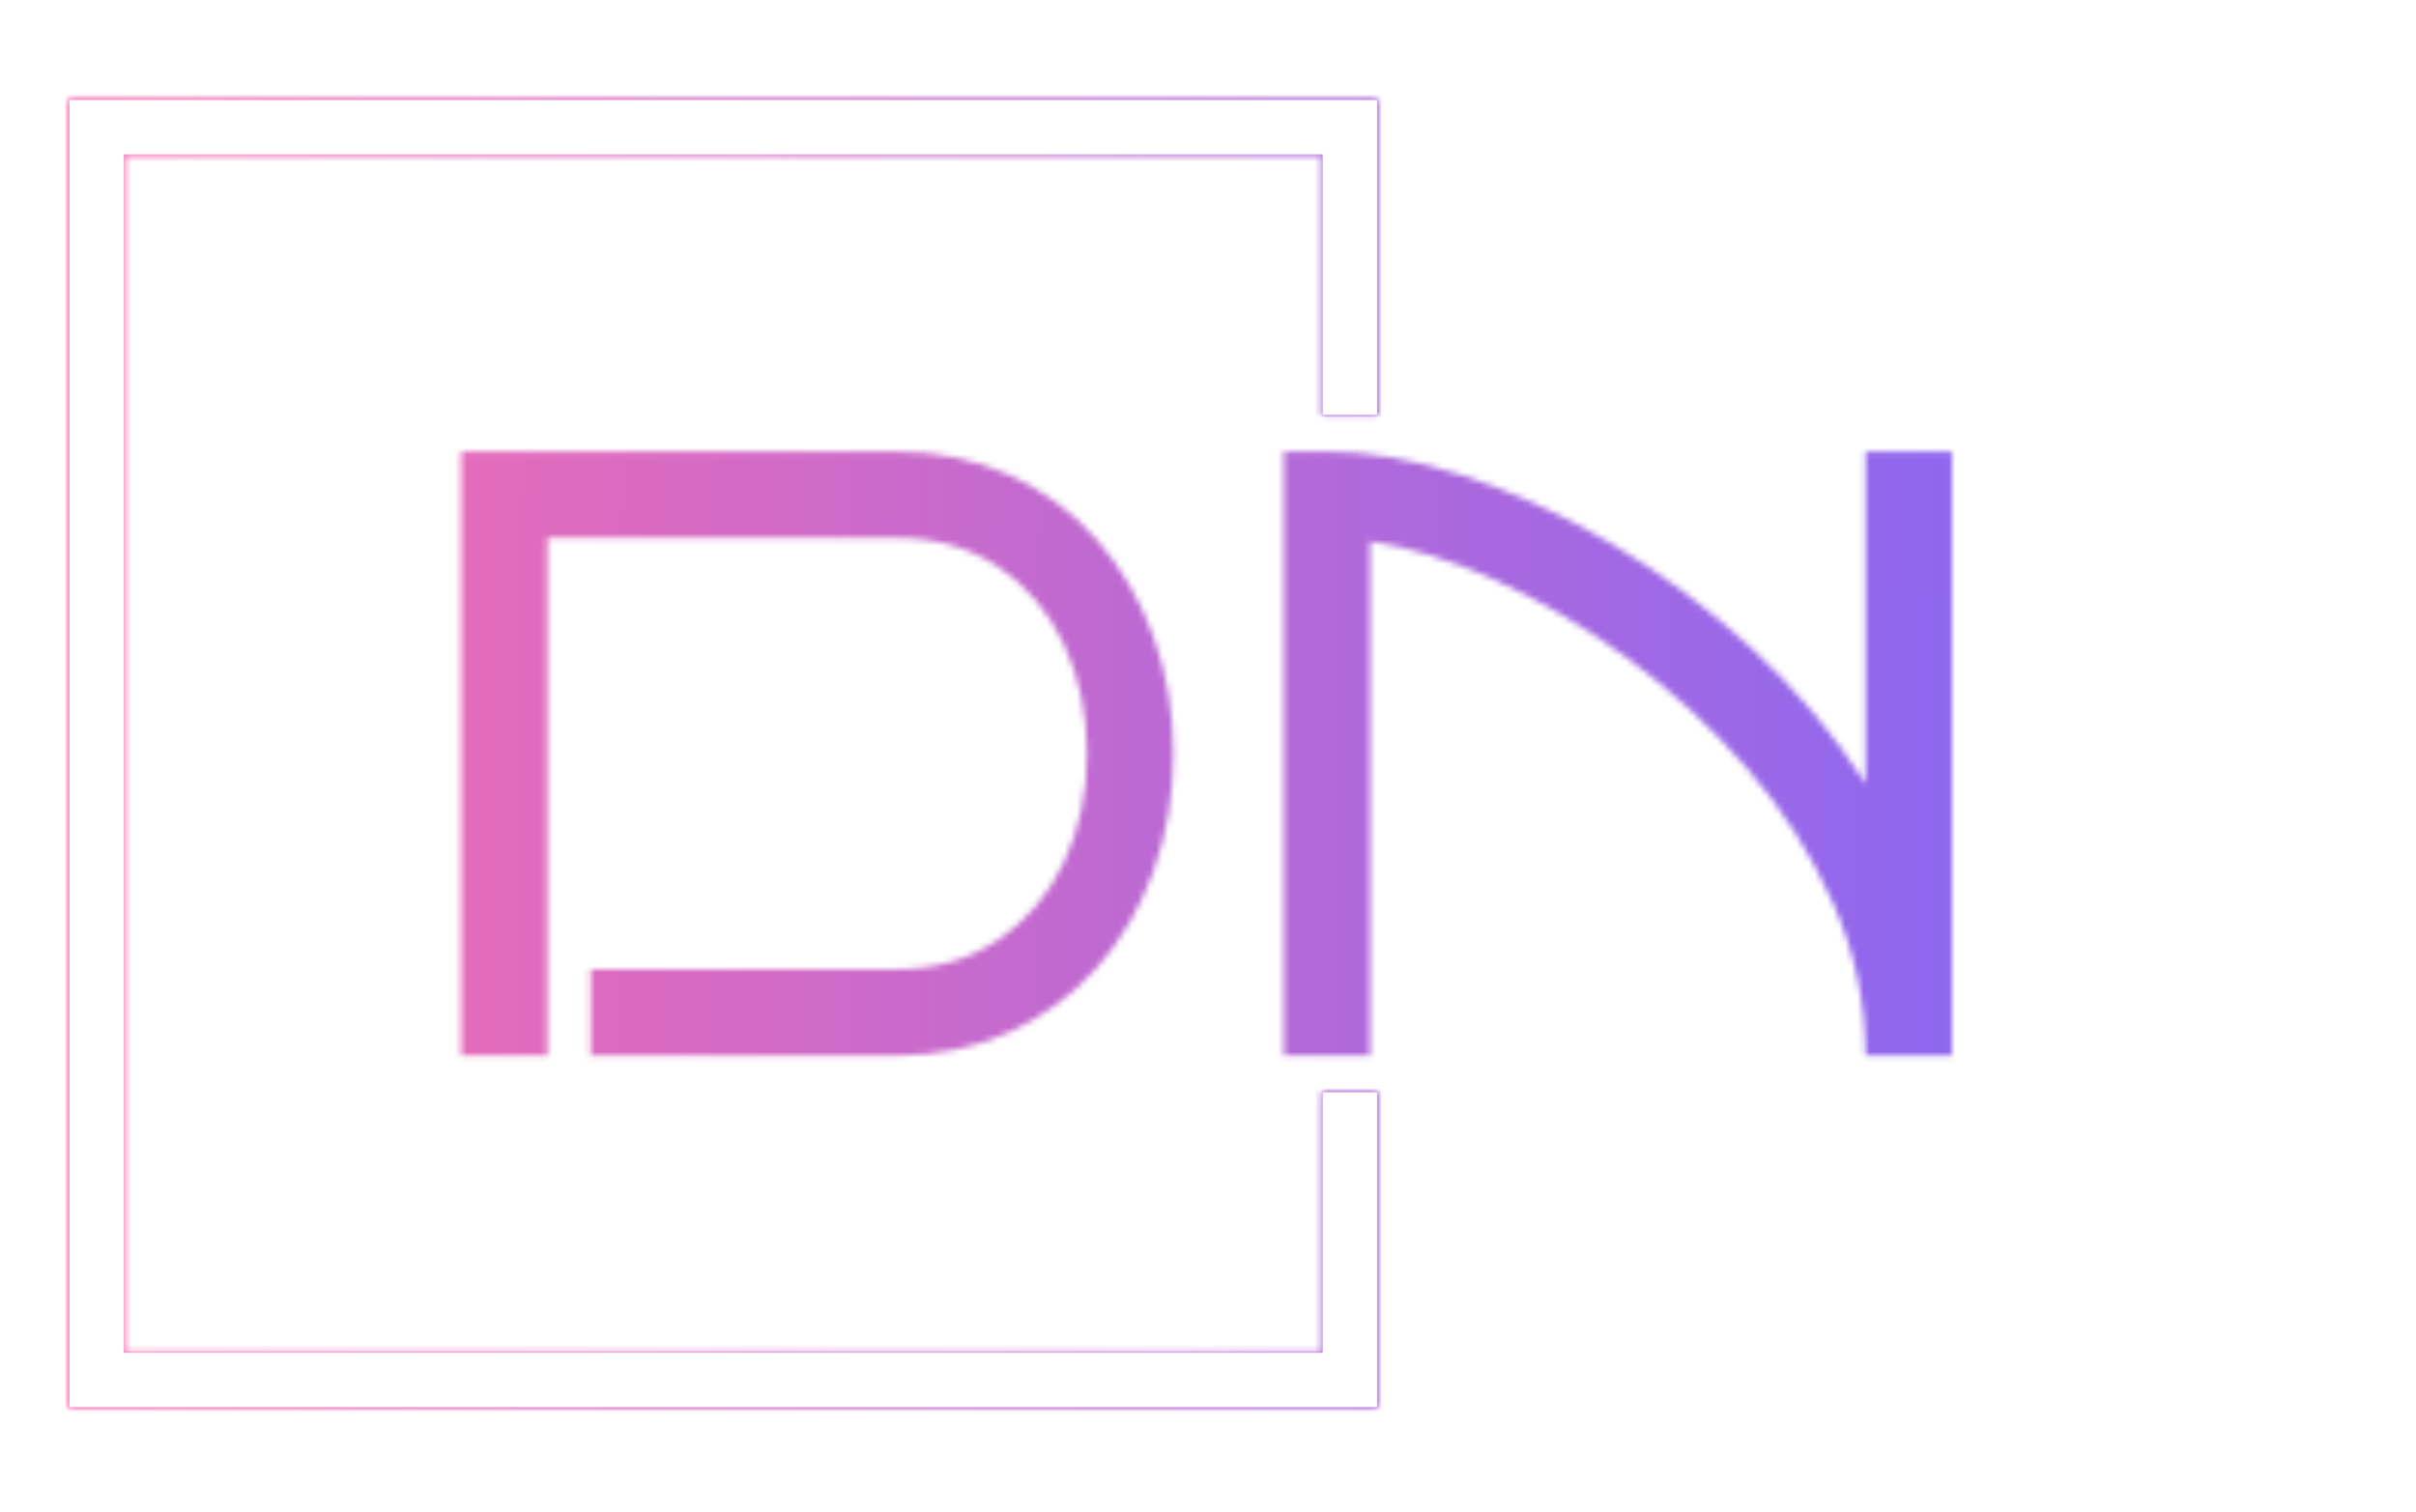 <svg xmlns="http://www.w3.org/2000/svg" version="1.1" xmlns:xlink="http://www.w3.org/1999/xlink" xmlns:svgjs="http://svgjs.dev/svgjs" width="1500" height="939" viewBox="0 0 1500 939"><g transform="matrix(1,0,0,1,-0.909,-1.515)"><svg viewBox="0 0 396 248" data-background-color="#000000" preserveAspectRatio="xMidYMid meet" height="939" width="1500" xmlns="http://www.w3.org/2000/svg" xmlns:xlink="http://www.w3.org/1999/xlink"><g id="tight-bounds" transform="matrix(1,0,0,1,0.24,0.4)"><svg viewBox="0 0 395.52 247.2" height="247.2" width="395.52"><rect width="395.52" height="247.2" fill="url(#7337e1fa-fc96-480c-a8a1-1b1c68452580)" mask="url(#b81c3919-53f7-4482-9ce5-ad25c42c0751)" data-fill-palette-color="tertiary"></rect><g><svg></svg></g><g><svg viewBox="0 0 395.52 247.2" height="247.2" width="395.52"><g transform="matrix(1,0,0,1,75.544,74.063)"><svg viewBox="0 0 244.431 99.075" height="99.075" width="244.431"><g><svg viewBox="0 0 244.431 99.075" height="99.075" width="244.431"><g><svg viewBox="0 0 244.431 99.075" height="99.075" width="244.431"><g><svg viewBox="0 0 244.431 99.075" height="99.075" width="244.431"><g id="textblocktransform"><svg viewBox="0 0 244.431 99.075" height="99.075" width="244.431" id="textblock"><g><svg viewBox="0 0 244.431 99.075" height="99.075" width="244.431"><g transform="matrix(1,0,0,1,0,0)"><svg width="244.431" viewBox="4.2 -35 86.35 35" height="99.075" data-palette-color="url(#7de15e5e-a1a8-4065-bfd7-d3ca45d7ff3a)"></svg></g></svg></g></svg></g></svg></g></svg></g></svg></g></svg></g><path d="M225.723 68.063L225.723 16.388 11.298 16.388 11.298 230.812 225.723 230.812 225.723 179.137 216.788 179.137 216.788 221.878 20.233 221.878 20.233 25.322 216.788 25.322 216.788 68.063Z" fill="url(#7337e1fa-fc96-480c-a8a1-1b1c68452580)" stroke="transparent" data-fill-palette-color="tertiary"></path></svg></g><defs></defs><mask id="b41aa6e4-e626-47b7-b4cd-76f807742386"><g id="SvgjsG1079"><svg viewBox="0 0 395.52 247.2" height="247.2" width="395.52"><g><svg></svg></g><g><svg viewBox="0 0 395.52 247.2" height="247.2" width="395.52"><g transform="matrix(1,0,0,1,75.544,74.063)"><svg viewBox="0 0 244.431 99.075" height="99.075" width="244.431"><g><svg viewBox="0 0 244.431 99.075" height="99.075" width="244.431"><g><svg viewBox="0 0 244.431 99.075" height="99.075" width="244.431"><g><svg viewBox="0 0 244.431 99.075" height="99.075" width="244.431"><g id="SvgjsG1078"><svg viewBox="0 0 244.431 99.075" height="99.075" width="244.431" id="SvgjsSvg1077"><g><svg viewBox="0 0 244.431 99.075" height="99.075" width="244.431"><g transform="matrix(1,0,0,1,0,0)"><svg width="244.431" viewBox="4.2 -35 86.35 35" height="99.075" data-palette-color="url(#7de15e5e-a1a8-4065-bfd7-d3ca45d7ff3a)"><path d="M45.45-17.5L45.45-17.5Q45.45-13.85 44.3-10.68 43.15-7.5 41.03-5.1 38.9-2.7 35.93-1.35 32.95 0 29.35 0L29.35 0 11.7 0 11.7-5 29.35-5Q32.8-5 35.3-6.7 37.8-8.4 39.13-11.23 40.45-14.05 40.45-17.5L40.45-17.5Q40.45-20.95 39.13-23.8 37.8-26.65 35.3-28.33 32.8-30 29.35-30L29.35-30 9.2-30 9.2 0 4.2 0 4.2-35 29.35-35Q32.95-35 35.93-33.65 38.9-32.3 41.03-29.88 43.15-27.45 44.3-24.28 45.45-21.1 45.45-17.5ZM56.85-29.8L56.85 0 51.85 0 51.85-35 54.35-35Q58-35 62.27-33.6 66.55-32.2 70.85-29.65 75.15-27.1 78.97-23.58 82.8-20.05 85.55-15.75L85.55-15.75 85.55-35 90.55-35 90.55 0 85.55 0Q85.55-4.6 83.67-8.83 81.8-13.05 78.7-16.63 75.6-20.2 71.82-22.98 68.05-25.75 64.15-27.53 60.25-29.3 56.85-29.8L56.85-29.8Z" opacity="1" transform="matrix(1,0,0,1,0,0)" fill="white" class="wordmark-text-0" id="SvgjsPath1076"></path></svg></g></svg></g></svg></g></svg></g></svg></g></svg></g></svg></g><path d="M225.723 68.063L225.723 16.388 11.298 16.388 11.298 230.812 225.723 230.812 225.723 179.137 216.788 179.137 216.788 221.878 20.233 221.878 20.233 25.322 216.788 25.322 216.788 68.063Z" fill="black" stroke="transparent"></path></svg></g><defs><mask></mask></defs></svg><rect width="395.52" height="247.2" fill="black" stroke="none" visibility="hidden"></rect></g></mask><linearGradient x1="0" x2="1" y1="0.548" y2="0.55" id="7de15e5e-a1a8-4065-bfd7-d3ca45d7ff3a"><stop stop-color="#ff6cab" offset="0"></stop><stop stop-color="#7366ff" offset="1"></stop></linearGradient><rect width="395.52" height="247.2" fill="url(#7de15e5e-a1a8-4065-bfd7-d3ca45d7ff3a)" mask="url(#b41aa6e4-e626-47b7-b4cd-76f807742386)" data-fill-palette-color="primary"></rect><mask id="b81c3919-53f7-4482-9ce5-ad25c42c0751"><g id="SvgjsG1102"><svg viewBox="0 0 395.52 247.2" height="247.2" width="395.52"><g><svg></svg></g><g><svg viewBox="0 0 395.52 247.2" height="247.2" width="395.52"><g transform="matrix(1,0,0,1,75.544,74.063)"><svg viewBox="0 0 244.431 99.075" height="99.075" width="244.431"><g><svg viewBox="0 0 244.431 99.075" height="99.075" width="244.431"><g><svg viewBox="0 0 244.431 99.075" height="99.075" width="244.431"><g><svg viewBox="0 0 244.431 99.075" height="99.075" width="244.431"><g id="SvgjsG1101"><svg viewBox="0 0 244.431 99.075" height="99.075" width="244.431" id="SvgjsSvg1100"><g><svg viewBox="0 0 244.431 99.075" height="99.075" width="244.431"><g transform="matrix(1,0,0,1,0,0)"><svg width="244.431" viewBox="4.2 -35 86.35 35" height="99.075" data-palette-color="url(#7de15e5e-a1a8-4065-bfd7-d3ca45d7ff3a)"></svg></g></svg></g></svg></g></svg></g></svg></g></svg></g></svg></g><path d="M225.723 68.063L225.723 16.388 11.298 16.388 11.298 230.812 225.723 230.812 225.723 179.137 216.788 179.137 216.788 221.878 20.233 221.878 20.233 25.322 216.788 25.322 216.788 68.063Z" fill="white" stroke="transparent"></path></svg></g><defs><mask></mask></defs><mask><g id="SvgjsG1099"><svg viewBox="0 0 395.52 247.2" height="247.2" width="395.52"><g><svg></svg></g><g><svg viewBox="0 0 395.52 247.2" height="247.2" width="395.52"><g transform="matrix(1,0,0,1,75.544,74.063)"><svg viewBox="0 0 244.431 99.075" height="99.075" width="244.431"><g><svg viewBox="0 0 244.431 99.075" height="99.075" width="244.431"><g><svg viewBox="0 0 244.431 99.075" height="99.075" width="244.431"><g><svg viewBox="0 0 244.431 99.075" height="99.075" width="244.431"><g id="SvgjsG1098"><svg viewBox="0 0 244.431 99.075" height="99.075" width="244.431" id="SvgjsSvg1097"><g><svg viewBox="0 0 244.431 99.075" height="99.075" width="244.431"><g transform="matrix(1,0,0,1,0,0)"><svg width="244.431" viewBox="4.2 -35 86.35 35" height="99.075" data-palette-color="url(#7de15e5e-a1a8-4065-bfd7-d3ca45d7ff3a)"><path d="M45.45-17.5L45.45-17.5Q45.45-13.85 44.3-10.68 43.15-7.5 41.03-5.1 38.9-2.7 35.93-1.35 32.95 0 29.35 0L29.35 0 11.7 0 11.7-5 29.35-5Q32.8-5 35.3-6.7 37.8-8.4 39.13-11.23 40.45-14.05 40.45-17.5L40.45-17.5Q40.45-20.95 39.13-23.8 37.8-26.65 35.3-28.33 32.8-30 29.35-30L29.35-30 9.2-30 9.2 0 4.2 0 4.2-35 29.35-35Q32.95-35 35.93-33.65 38.9-32.3 41.03-29.88 43.15-27.45 44.3-24.28 45.45-21.1 45.45-17.5ZM56.85-29.8L56.85 0 51.85 0 51.85-35 54.35-35Q58-35 62.27-33.6 66.55-32.2 70.85-29.65 75.15-27.1 78.97-23.58 82.8-20.05 85.55-15.75L85.55-15.75 85.55-35 90.55-35 90.55 0 85.55 0Q85.55-4.6 83.67-8.83 81.8-13.05 78.7-16.63 75.6-20.2 71.82-22.98 68.05-25.75 64.15-27.53 60.25-29.3 56.85-29.8L56.85-29.8Z" opacity="1" transform="matrix(1,0,0,1,0,0)" fill="black" class="wordmark-text-0" id="SvgjsPath1096"></path></svg></g></svg></g></svg></g></svg></g></svg></g></svg></g></svg></g><path d="M225.723 68.063L225.723 16.388 11.298 16.388 11.298 230.812 225.723 230.812 225.723 179.137 216.788 179.137 216.788 221.878 20.233 221.878 20.233 25.322 216.788 25.322 216.788 68.063Z" fill="black" stroke="transparent"></path></svg></g><defs><mask></mask></defs></svg><rect width="395.52" height="247.2" fill="black" stroke="none" visibility="hidden"></rect></g></mask></svg><rect width="395.52" height="247.2" fill="black" stroke="none" visibility="hidden"></rect></g></mask><linearGradient x1="0" x2="1" y1="0.548" y2="0.55" id="7337e1fa-fc96-480c-a8a1-1b1c68452580"><stop stop-color="#ff6cab" offset="0"></stop><stop stop-color="#7366ff" offset="1"></stop></linearGradient></svg><rect width="395.52" height="247.2" fill="none" stroke="none" visibility="hidden"></rect></g></svg></g></svg>